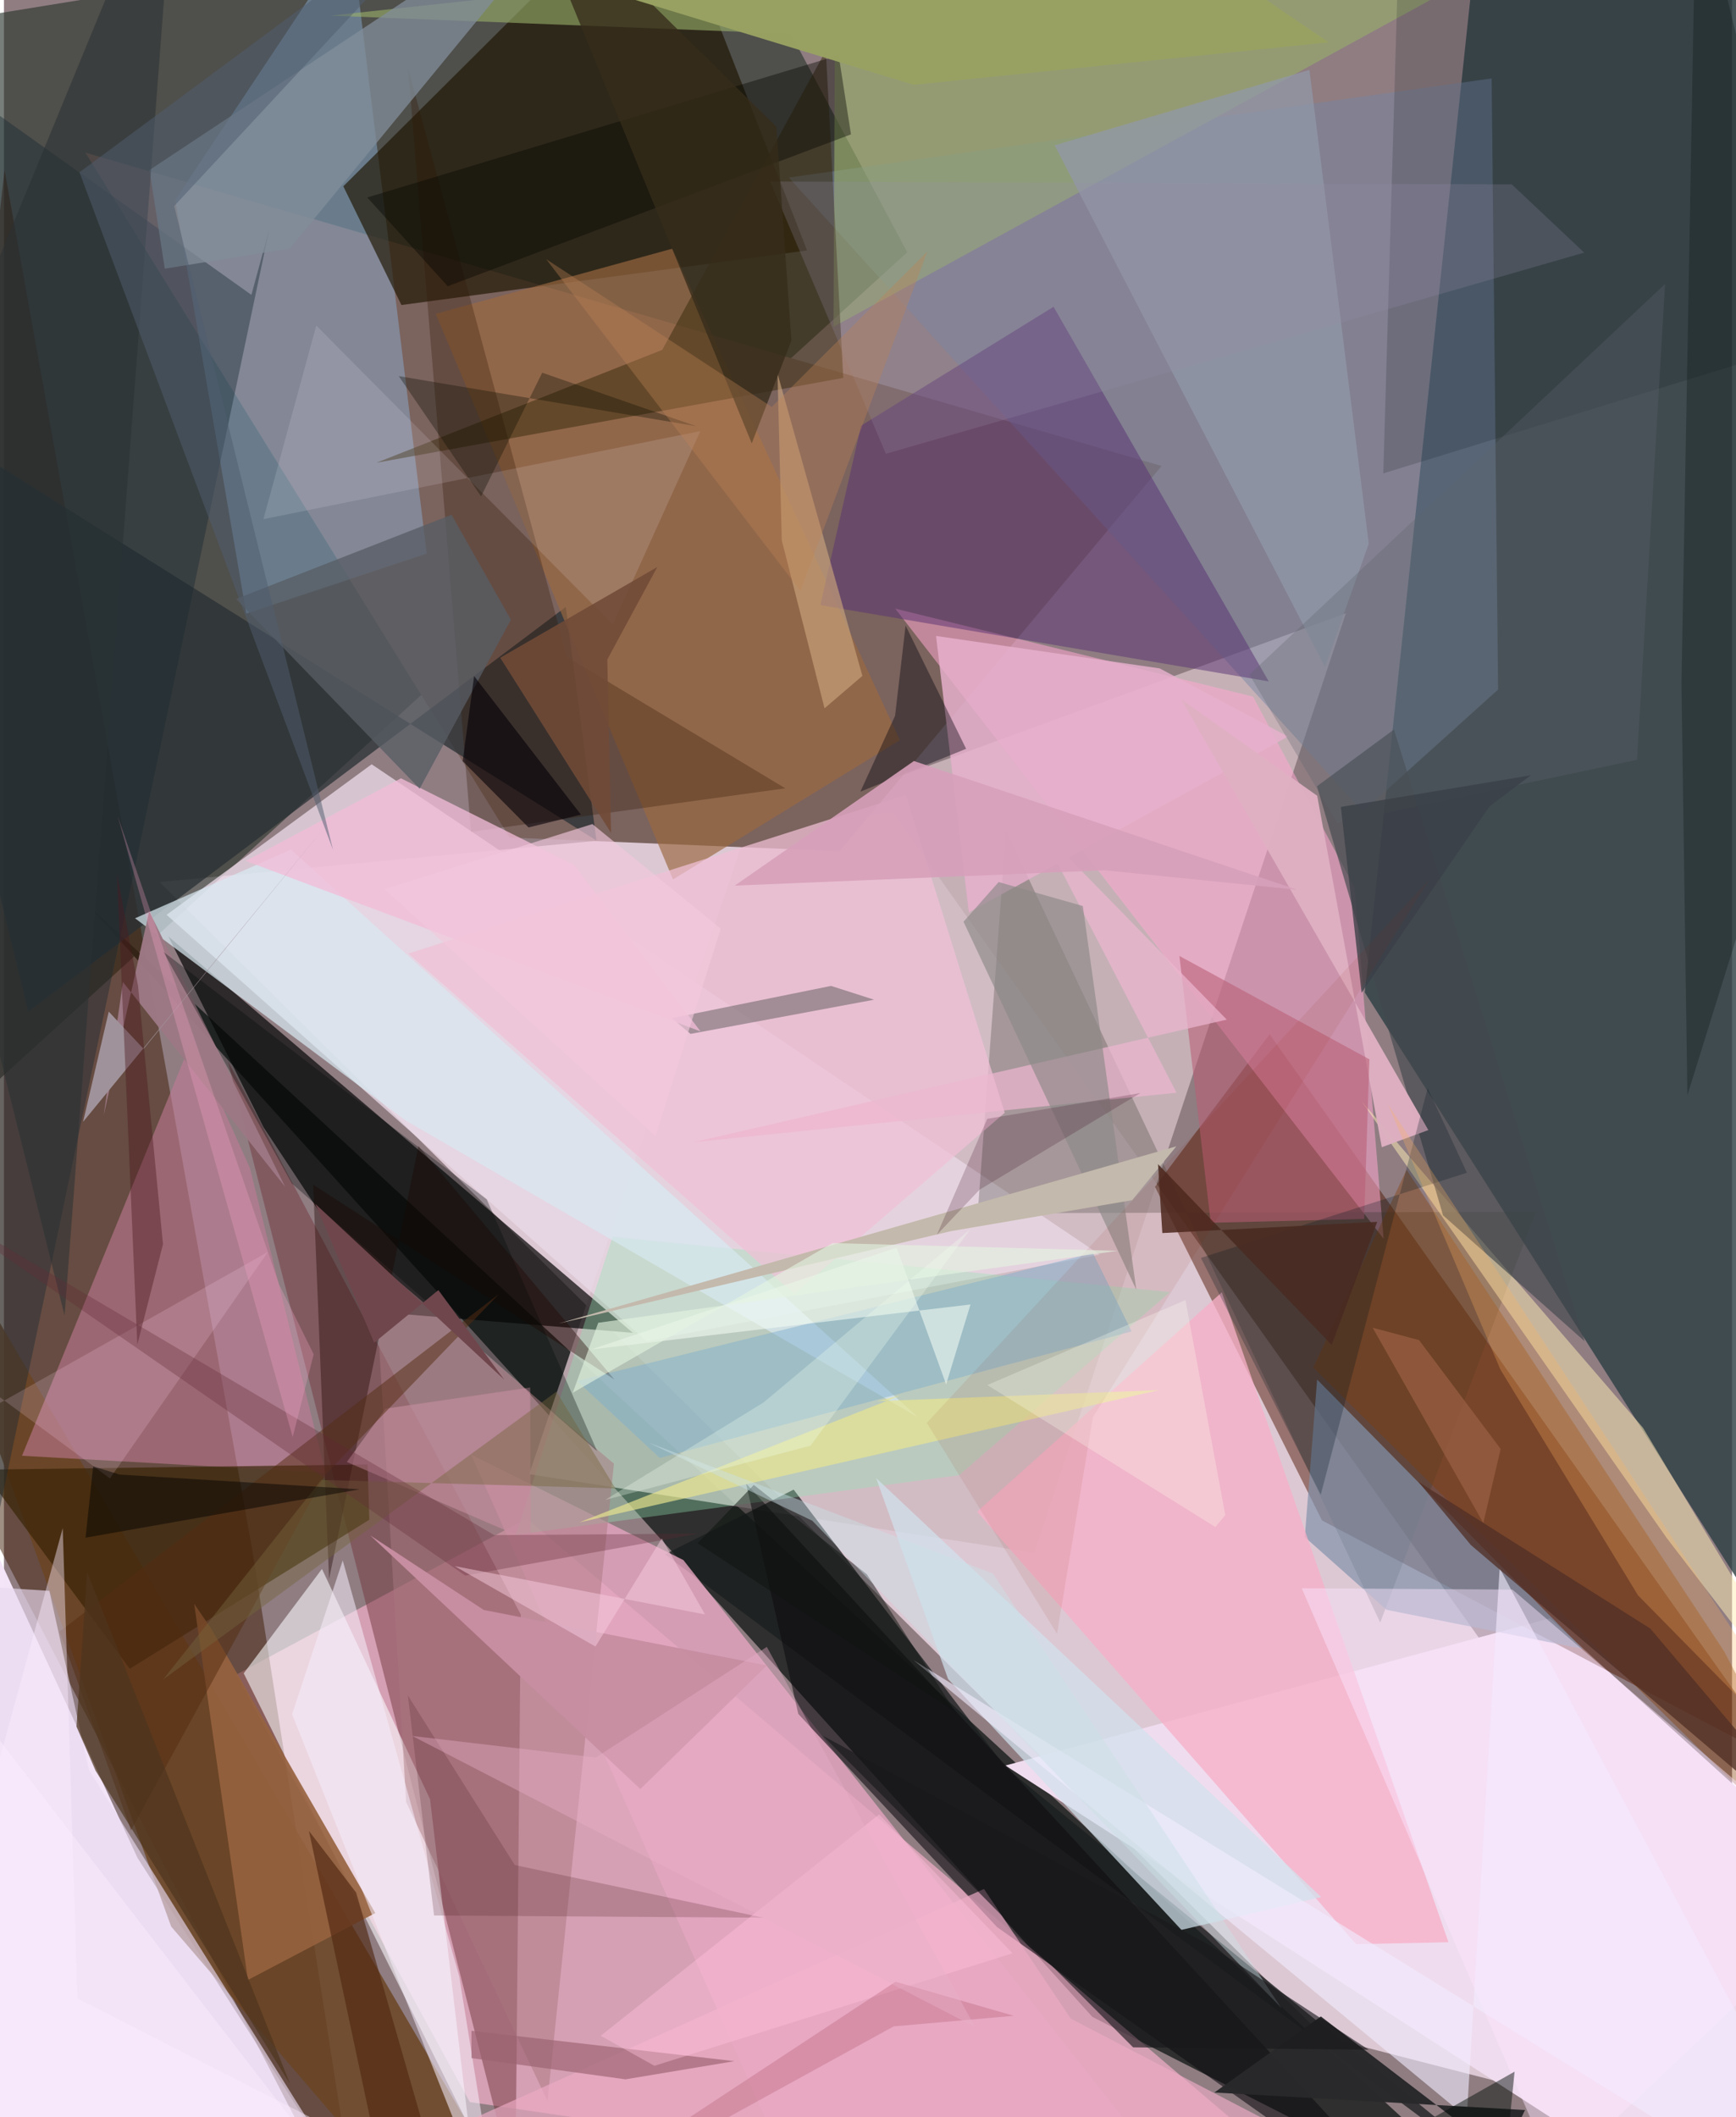 <svg xmlns="http://www.w3.org/2000/svg" width="228" height="278" viewBox="0 0 836 1024"><path fill="#8f7d82" d="M0 0h836v1024H0z"/><path fill="#fae5f4" fill-opacity=".714" d="M898 1051.897l-259.572-66.863L75.25 426.6l354.906-33.474z"/><path fill="#2b342d" fill-opacity=".635" d="M-26.963 544.542l22.6-537.825 349.597-56.824 91.782 172.102z"/><path fill="#2f4045" fill-opacity=".816" d="M658.308 479.971l53.378-502.307L898 5.466v852.072z"/><path fill="#2e2f2e" fill-opacity=".992" d="M425.489 793.887L743.603 1086 526.58 975.52 40.539 437.64z"/><path fill="#ffb5d1" fill-opacity=".627" d="M252.934 734.41l-140.58 75.546 113.02 206.742 433.286 63.44z"/><path fill="#f4e4f9" fill-opacity=".992" d="M64.56 898.49l112.276 175.341L-62 1086V624.283z"/><path fill="#cfbac1" fill-opacity=".835" d="M498.39 751.078l-244.304-38.062 104.807-310.283 290.286-106.129z"/><path fill="#3b1a00" fill-opacity=".49" d="M-62 633.178L.292 82.26l119.882 667.49L172.762 1086z"/><path fill="#f0dcef" d="M858.604 883.046L844.162 1086 484.467 853.923l263.401-71.188z"/><path fill="#521905" fill-opacity=".49" d="M862.443 853.76l-250.14-353.51-55.466 73.76 80.827 161.384z"/><path fill="#7b635e" d="M560.002 225.385L39.418 73.828l205.23 331.26 159.609 6.621z"/><path fill="#080807" fill-opacity=".714" d="M184.802 634.933l-59.242-89.756-46.013-92.227L304.25 644.647z"/><path fill="#8cb4d9" fill-opacity=".451" d="M82.863 96.688l34.373 200.065 87.307-28.966L167.957-31.41z"/><path fill="#74383f" fill-opacity=".498" d="M250.026 780.865L247.112 1086l-7.552-57.059-131.287-515.88z"/><path fill="#1d1501" fill-opacity=".655" d="M192.282 147.529L164.17 90.108 317.023-62l71.49 183.142z"/><path fill="#e9d8e5" fill-opacity=".784" d="M530.121 606.82l-219.297 41.81L78.692 442.476l99.19-72.818z"/><path fill="#ffa9d0" fill-opacity=".533" d="M604.292 336.945l49.101 92.297 14.044 169.92-236.259-304.793z"/><path fill="#1b1e1e" fill-opacity=".765" d="M768.57 1086L484.634 854.925 382.03 720.477l-62.307 31.304z"/><path fill="#fbfcff" fill-opacity=".576" d="M224.768 1027.908L206.14 870.252l-52.296-111.43-37.857 50.51z"/><path fill="#6a4422" fill-opacity=".827" d="M258.858 1086l-53.172-8.977L80.89 931.815-62 537.19z"/><path fill="#c17a95" fill-opacity=".58" d="M91.028 502.819L8.73 704.111l146.822 8.213-36.545-147.319z"/><path fill="#372305" fill-opacity=".675" d="M60.858 807.146l115.912-72.099-.865-26.73-186.395 2.527z"/><path fill="#292f34" fill-opacity=".745" d="M271.817 293.533L11.794 489.16-62 188.037 286.62 406.53z"/><path fill="#36372c" fill-opacity=".275" d="M741.104 586.089l-270.033.729 13.688-185.002 181.035 382.97z"/><path fill="#7385a4" fill-opacity=".455" d="M722.824 333.528l-3.128-295.6-340.021 47.944 277.64 306.681z"/><path fill="#e6a6c0" fill-opacity=".796" d="M395.65 1086h194.311L328.674 754.532l-102.67-50.97z"/><path fill="#ffedb6" fill-opacity=".506" d="M792.905 690.544L898 865.763l-93.64-121.934-147.818-211.476z"/><path fill="#0f0d11" fill-opacity=".592" d="M384.276 828.978l-25.284-111.506L698.394 1086 480.43 932.063z"/><path fill="#98ae6a" fill-opacity=".608" d="M401.305 158.086L803.265-62 157.93 7.562l244.039 9.616z"/><path fill="#8292ab" fill-opacity=".706" d="M763.7 797.499L635.286 667.256l-5.977 76.166 39.588 35.202z"/><path fill="#f5b0c7" fill-opacity=".773" d="M698.825 939.397l-44.721.931-183.345-209.187L589.171 625.04z"/><path fill="#9b6941" fill-opacity=".671" d="M323.663 425.367L208.9 151.794l114.475-31.533 110.052 237.73z"/><path fill="#5b3373" fill-opacity=".514" d="M507.764 148.38l104.09 181.192-216.925-36.883 19.7-86.8z"/><path fill="#93e4b2" fill-opacity=".353" d="M247.54 742.32l46.902-144.148 269.709 26.735-102.024 88.595z"/><path fill="#d1e2ec" fill-opacity=".718" d="M569.632 933.42l-112.9-121.36-34.785-97.154 215.299 202.618z"/><path fill="#f0c0d6" fill-opacity=".733" d="M195.661 461.199l186.736 164.649 101.753-87.642-47.933-153.621z"/><path fill="#38290a" fill-opacity=".498" d="M318.46 169.228l79.135-144.744 8.446 158.282-225.867 41.057z"/><path fill="#182b33" fill-opacity=".416" d="M-17.287 802.12l145.705-691.5-8.714 32.003L-43.241 26.67z"/><path fill="#43494e" fill-opacity=".663" d="M672.42 352.864l92.243 295.852-68.477-60.905-61.003-207.525z"/><path fill="#d8e8f1" fill-opacity=".718" d="M194.208 541.9l248.02 143.614-303.375-274.566L63.4 444.139z"/><path fill="#e8d8f0" fill-opacity=".651" d="M41.086 855.979l138.231 221.052L-62 764.007l83.979 5.44z"/><path fill="#ab7781" fill-opacity=".494" d="M262.932 1016.125l32.16-308.192-116.014-98.202 15.5 261.882z"/><path fill="#873b01" fill-opacity=".376" d="M633.353 661.404l45.191-95.607 153.72 233.04 63.567 121.817z"/><path fill="#311600" fill-opacity=".294" d="M378.013 381.287l-152.08 21.016-30.415-369.308 76.857 284.755z"/><path fill="#96623f" fill-opacity=".906" d="M118.018 957.635L92.027 775.717l8.566 12.526 79.05 137.038z"/><path fill="#818e9a" fill-opacity=".749" d="M70.378 82.259L288.02-62 138.285 120.18l-60.476 9.756z"/><path fill="#f1ecff" fill-opacity=".608" d="M707.667 1024.14l15.91-265.702L898 1086 439.914 802.876z"/><path fill="#230700" fill-opacity=".396" d="M295.343 667.25L149.59 572.981l7.674 190.827 43.252-209.524z"/><path fill="#e7b0cc" fill-opacity=".831" d="M450.917 307.593l108.193 15.682 62.096 32.948-154.427 85.079z"/><path fill="#9299a9" fill-opacity=".722" d="M508.304 70.301L639.11 322.537l21.144-59.57-28.71-229.168z"/><path fill="#dfb0c2" fill-opacity=".969" d="M689.07 546.577l-22.512 8.293-31.25-169.986-65.611-46.458z"/><path fill="#0d1a1e" fill-opacity=".176" d="M898 157.984L667.288 228.95 675.78-62 898-.344z"/><path fill="#29292b" fill-opacity=".988" d="M725.264 1042.86l10.587-22.316-150.28-8.468 51.51-36.788z"/><path fill="#caa57d" fill-opacity=".643" d="M376.284 261.334l-2.063-80.678 41.066 146.246-18.31 15.67z"/><path fill="#000209" fill-opacity=".388" d="M431.105 346.204l-16.787 36.689 51.147-20.726-29.281-59.586z"/><path fill="#7faece" fill-opacity=".482" d="M545.548 643.952l-228.266 61.22-40.04-37.256 249.566-61.895z"/><path fill="#16281f" fill-opacity=".333" d="M323.101 492.44l77.026-15.591 20.804 6.673-88.791 16.542z"/><path fill="#b85e75" fill-opacity=".569" d="M583.823 591.41l-15.186-129.069 91.93 50.008-2.518 77.219z"/><path fill="#e8e58f" fill-opacity=".675" d="M422.616 677.677l11.193-2.766-155.483 61.417 280.408-63.985z"/><path fill="#f5ebfa" fill-opacity=".565" d="M163.883 754.733l-24.51 74.419 101.476 254.475-20.606-127.69z"/><path fill="#001620" fill-opacity=".255" d="M688.749 526.338l-51.734 196.606-57.973-114.55 128.705-41.185z"/><path fill="#9d7884" fill-opacity=".976" d="M57.548 474.96l78.494 99.081-65.8-133.341-21.975 98.698z"/><path fill="#f1bcd7" fill-opacity=".765" d="M336.962 498.837l-61.14-80.509-83.767-41.879-75.04 39.957z"/><path fill="#edb6cf" fill-opacity=".714" d="M567.266 528.51L333.32 552.482l258.234-59.337-90.86-93.02z"/><path fill="#fae5ff" fill-opacity=".463" d="M729.769 768.84l-101.942-.667 122.684 284.178L898 913.011z"/><path fill="#8c8988" fill-opacity=".651" d="M521.924 438.209l-40.737-11.59-16.977 19.183 83.593 178.026z"/><path fill="#c78ea2" fill-opacity=".988" d="M177.246 742.653l54.867 36.025 137.048 26.841-61.305 59.762z"/><path fill="#0b1611" fill-opacity=".306" d="M811.52 330.585l2.873 199.195L898 261.11 818.637-62z"/><path fill="#585d65" fill-opacity=".769" d="M112.278 289.681l104.25-40.731 28.731 50.782-44.163 81.74z"/><path fill="#fbf4ff" fill-opacity=".137" d="M336.897 208.524l-42.322 93.573-143.487-144.636-25.546 93.615z"/><path fill="#eba9c4" fill-opacity=".69" d="M516.12 976.337l-42.006-62.708-331.516 148.984 541.693 1.052z"/><path fill="#060501" fill-opacity=".404" d="M214.674 138.44l-38.919-42.933 228.052-68.799 5.955 38.28z"/><path fill="#4c1c24" fill-opacity=".22" d="M208.072 926.455l-12.67-106.422 51.729 82.025 120.379 25.479z"/><path fill="#ffb35d" fill-opacity=".271" d="M669.496 534.061l225.247 343.532-104.21-105.96-66.578-109.209z"/><path fill="#502e25" fill-opacity=".761" d="M796.452 787.688L898 907.613l-188.345-160.33-25.375-30.58z"/><path fill="#f3fbf2" fill-opacity=".573" d="M431.85 603.46l-147.76 49.2 183.502-21.735-11.796 38.644z"/><path fill="#c38e9f" fill-opacity=".624" d="M165.884 707.119l88.937 38.304-.233-74.357-69.965 10.246z"/><path fill="#010b08" fill-opacity=".318" d="M233.554 580.08l53.444 121.85-147.743-129.517-62.087-112.02z"/><path fill="#9b6270" fill-opacity=".655" d="M226.173 982.234l127.183 14.676-52.705 8.787-74.475-10.278z"/><path fill="#542d13" fill-opacity=".502" d="M26.93 789.134l212.517-163.236-84.048 87.435L61.498 885.23z"/><path fill="#c3b9ac" d="M545.765 580.486l21.41-26.054-298.708 85.676 189.606-44.636z"/><path fill="#050007" fill-opacity=".596" d="M253.765 400.194l-31.847-32.064 5.537-41.12 51.656 66.977z"/><path fill="#ffdaf4" fill-opacity=".176" d="M-35.002 697.198l-10.084-53.185 96.362 71.056 76.444-109.557z"/><path fill="#714a37" fill-opacity=".878" d="M293.685 402.841l-53.601-84.719 75.987-43.885-24.186 44.74z"/><path fill="#a0929a" fill-opacity=".992" d="M67.55 507.326l88.142-107.857L38.266 542.612l12.43-53.341z"/><path fill="#998ea9" fill-opacity=".227" d="M764.45 122.173l-35.001-32.981-358.801-1.4 56.022 131.662z"/><path fill="#362c1a" fill-opacity=".78" d="M248.616-62l113.147 276.444 19.18-49.759-7.274-103.334z"/><path fill="#4f2610" fill-opacity=".631" d="M170.372 915.368l-22.823-29.788 42.55 199.963 29.355.457z"/><path fill="#2a3134" fill-opacity=".553" d="M-62 269.71l91.321 366.552L78.77-18.176l-17.181-12.35z"/><path fill="#4f5e6f" fill-opacity=".506" d="M159.202 411.087L36.532 83.322 232.676-62 82.352 99.651z"/><path fill="#75643c" fill-opacity=".439" d="M295.793 719.87l-142.246-4.084-76.511 96.491 190.227-139.2z"/><path fill="#0b0e01" fill-opacity=".329" d="M334.834 206.125l-74.449-25.87-29.55 59.85-39.848-58.19z"/><path fill="#06100a" fill-opacity=".478" d="M582.143 1086l148.656-84.016-8.407 84.016H579.23z"/><path fill="#5f636c" fill-opacity=".302" d="M645.03 398.137l144.977-30.65L803.6 137.364 602.53 326.301z"/><path fill="#be8357" fill-opacity=".353" d="M385.334 285.819L262.3 125.337 371.432 196.8l75.295-75.147z"/><path fill="#d7a0ba" fill-opacity=".902" d="M353.516 428.345l178.71-7.415 93.482 9.443-185.506-62.295z"/><path fill="#4c181d" fill-opacity=".416" d="M64.511 650.425l12.424-48.631-12.073-124.919-10.179-54.212z"/><path fill="#38071f" fill-opacity=".208" d="M471.972 575.401l-20.67 21.844 24.398-56.117 74.06-12.455z"/><path fill="#ffc1dc" fill-opacity=".416" d="M487.917 944.725l-64.544-67.165-134.706 107.076 26.002 14.512z"/><path fill="#642b37" fill-opacity=".318" d="M-47.173 574.789l270.339 187.276 112.623-20.3-98.617.704z"/><path fill="#4d351e" fill-opacity=".69" d="M40.23 760.347l-5.142 74.769 9.26 21.342 94.01 151.4z"/><path fill="#feecff" fill-opacity=".427" d="M35.573 966.559l-7.134-227.51L-62 1069.897 269.644 1086z"/><path fill="#492a21" fill-opacity=".867" d="M642.345 650.517l21.996-59.552-103.958 5.422-2.075-33.312z"/><path fill="#040302" fill-opacity=".475" d="M43.16 709.213l12.766 3.984 116.152 7.14-132.61 23.388z"/><path fill="#0e140f" fill-opacity=".49" d="M460.439 828.181l-42.932-66.692-54.756-43.295-27.176 28.217z"/><path fill="#98a162" fill-opacity=".984" d="M440.14 41.023l200.747-20.538L519.491-62 292.15-4.076z"/><path fill="#cae1e7" fill-opacity=".447" d="M618.038 971.281l-227.01-235.785-79.206-37.763 166.623 63.33z"/><path fill="#f8ccdf" fill-opacity=".49" d="M318.248 744.081l20.9 36.776-121.112-23.386 68.128 38.893z"/><path fill="#ba667d" fill-opacity=".373" d="M430.41 980.094L237.65 1086l193.7-127.53 57.2 16.502z"/><path fill="#3b4047" fill-opacity=".788" d="M718.694 389.975l-61.911 90.213-10.03-89.91 91.89-15.3z"/><path fill="#8c2100" fill-opacity=".082" d="M446.47 688.189l62.985 102.08 17.331-104.74 163.037-260.567z"/><path fill="#ffa6cd" fill-opacity=".271" d="M139.683 695.054L55.075 394.86l78.066 226.446 16.7 33.704z"/><path fill="#965e41" fill-opacity=".784" d="M662.148 642.187l22.415 5.965 39.506 52.633-8.401 35.84z"/><path fill="#6f464c" d="M179.113 649.401l31.046-25.43 31.84 43.31-91.319-84.95z"/><path fill="#19181c" fill-opacity=".631" d="M660.227 991.38l-113.977-1.147-150.075-150.707 186.461 100.952z"/><path fill="#eaafc9" fill-opacity=".4" d="M197.558 839.628l272.24 140.776-100.745-183.868-82.741 53.518z"/><path fill="#e3f3e0" fill-opacity=".62" d="M287.501 639.77l-12.33 33.851 125.68-72.386 138.005 3.745z"/><path fill="ivory" fill-opacity=".271" d="M590.848 732.804l-4.817 5.75-110.313-68.662 95.86-41.092z"/><path fill="#f3c8dc" fill-opacity=".639" d="M184.264 430.067l100.396-31.498 62.096 50.607-31.54 100.288z"/><path fill="#f1fff0" fill-opacity=".29" d="M390.21 699.238l77.298-104.7-100.04 83.776-76.598 47.145z"/></svg>